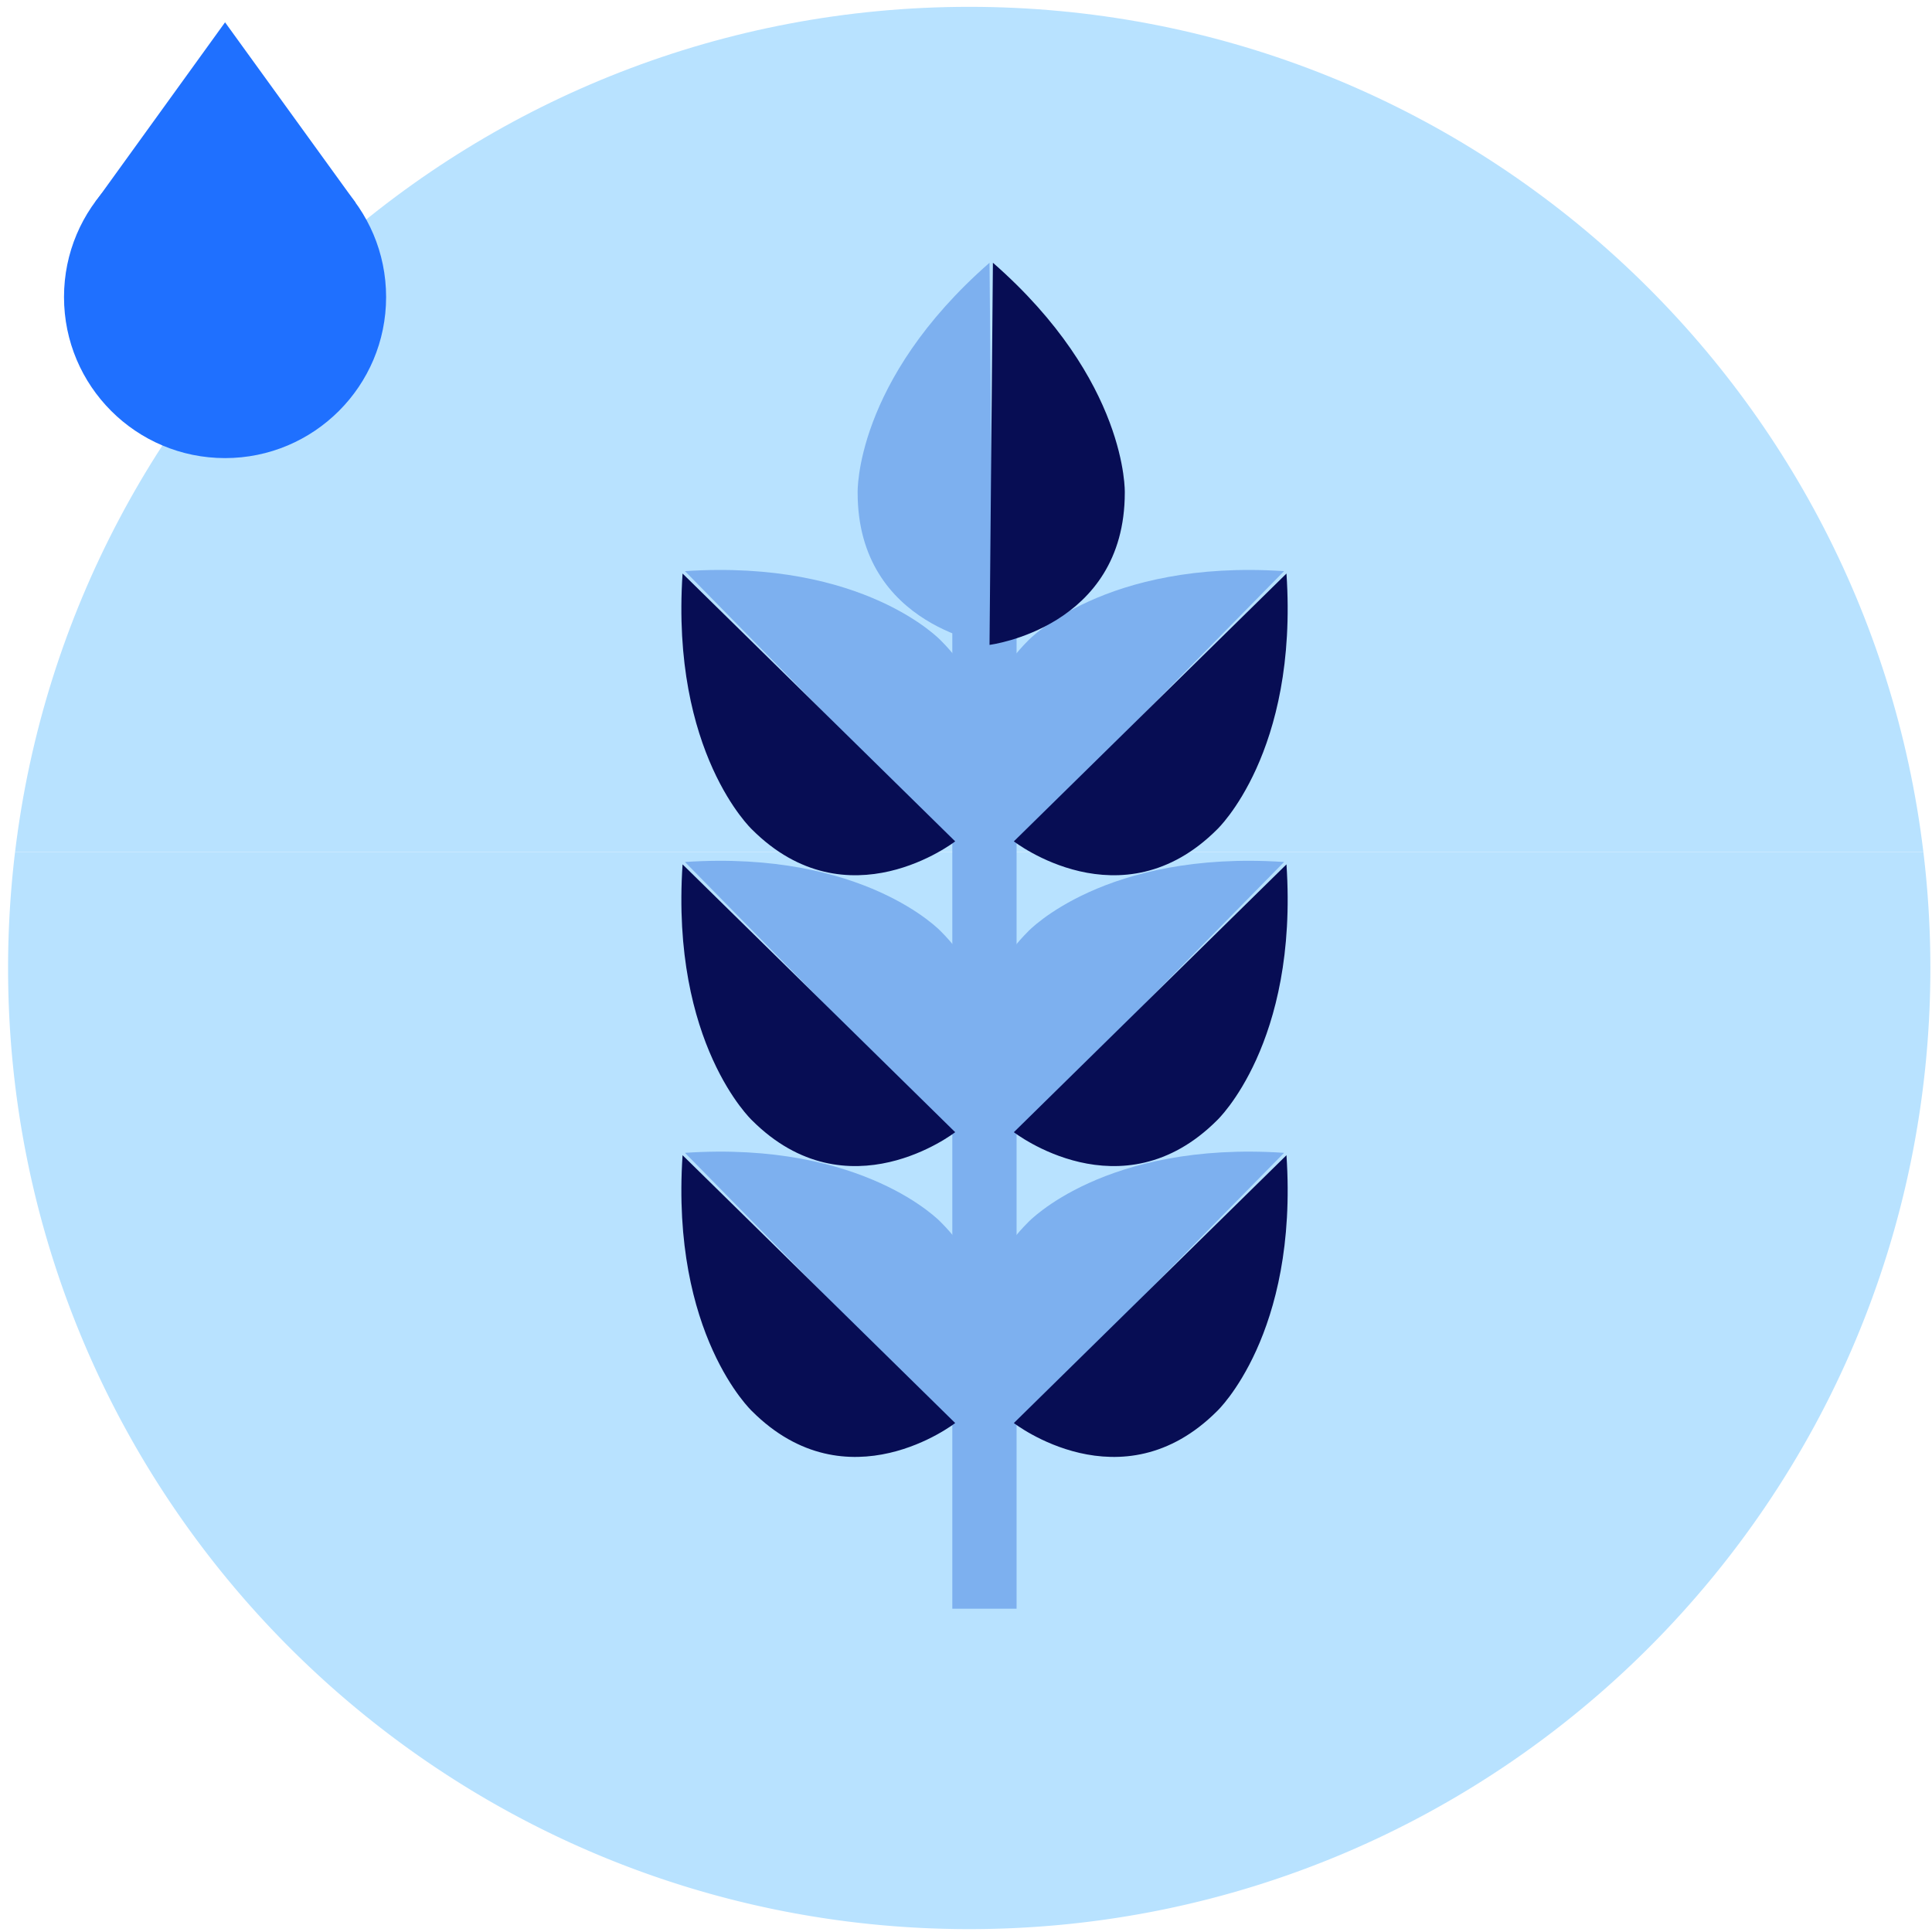 <svg xmlns="http://www.w3.org/2000/svg" width="113" height="113" viewBox="0 0 226 226"><g><g><path fill="#b8e2ff" d="M113.377.799C55.875.799 8.462 43.967 1.762 99.663h223.229C218.291 43.967 170.879.799 113.377.799z"/></g><g><path fill="#b8e2ff" d="M1.762 99.663a113.564 113.564 0 0 0-.817 13.567c0 62.095 50.338 112.433 112.432 112.433 62.095 0 112.432-50.338 112.432-112.433 0-4.592-.282-9.119-.818-13.567z"/></g><g><path fill="#1f70ff" d="M45.166 34.747c0 10.405-8.435 18.84-18.839 18.84-10.405 0-18.84-8.435-18.84-18.84 0-10.404 8.435-18.839 18.84-18.839 10.404 0 18.839 8.435 18.839 18.84z"/></g><g><path fill="#1f70ff" d="M26.327 2.61L41.6 23.717l-30.477-.05z"/></g><g><path fill="#7db0ef" d="M118.917 188.183H111.4V72.272h7.517z"/></g><g><path fill="#7db0ef" d="M116.148 75.436s-15.824-1.978-15.824-17.802c0 0-.396-13.054 15.428-26.9z"/></g><g><path fill="#7db0ef" d="M111.454 98.7s9.791-12.588-1.398-23.777c0 0-8.952-9.51-29.93-8.112z"/></g><g><path fill="#7db0ef" d="M118.878 98.7s-9.79-12.588 1.399-23.777c0 0 8.952-9.51 29.93-8.112z"/></g><g><path fill="#7db0ef" d="M111.454 132.722s9.791-12.588-1.398-23.777c0 0-8.952-9.511-29.93-8.112z"/></g><g><path fill="#7db0ef" d="M118.878 132.722s-9.79-12.588 1.399-23.777c0 0 8.952-9.511 29.93-8.112z"/></g><g><path fill="#7db0ef" d="M111.454 166.744s9.791-12.588-1.398-23.777c0 0-8.952-9.511-29.93-8.112z"/></g><g><path fill="#7db0ef" d="M118.878 166.744s-9.79-12.588 1.399-23.777c0 0 8.952-9.511 29.93-8.112z"/></g><g><path fill="#070d54" d="M115.752 75.436s15.823-1.978 15.823-17.802c0 0 .396-13.054-15.427-26.9z"/></g><g><path fill="#070d54" d="M111.735 98.42s-12.588 9.79-23.777-1.398c0 0-9.51-8.952-8.113-29.932z"/></g><g><path fill="#070d54" d="M118.598 98.42s12.588 9.79 23.777-1.398c0 0 9.51-8.952 8.113-29.932z"/></g><g><path fill="#070d54" d="M111.735 132.441s-12.588 9.791-23.777-1.398c0 0-9.51-8.952-8.113-29.932z"/></g><g><path fill="#070d54" d="M118.598 132.441s12.588 9.791 23.777-1.398c0 0 9.51-8.952 8.113-29.932z"/></g><g><path fill="#070d54" d="M111.735 166.463s-12.588 9.79-23.777-1.398c0 0-9.51-8.952-8.113-29.932z"/></g><g><path fill="#070d54" d="M118.598 166.463s12.588 9.79 23.777-1.398c0 0 9.51-8.952 8.113-29.932z"/></g></g></svg>
